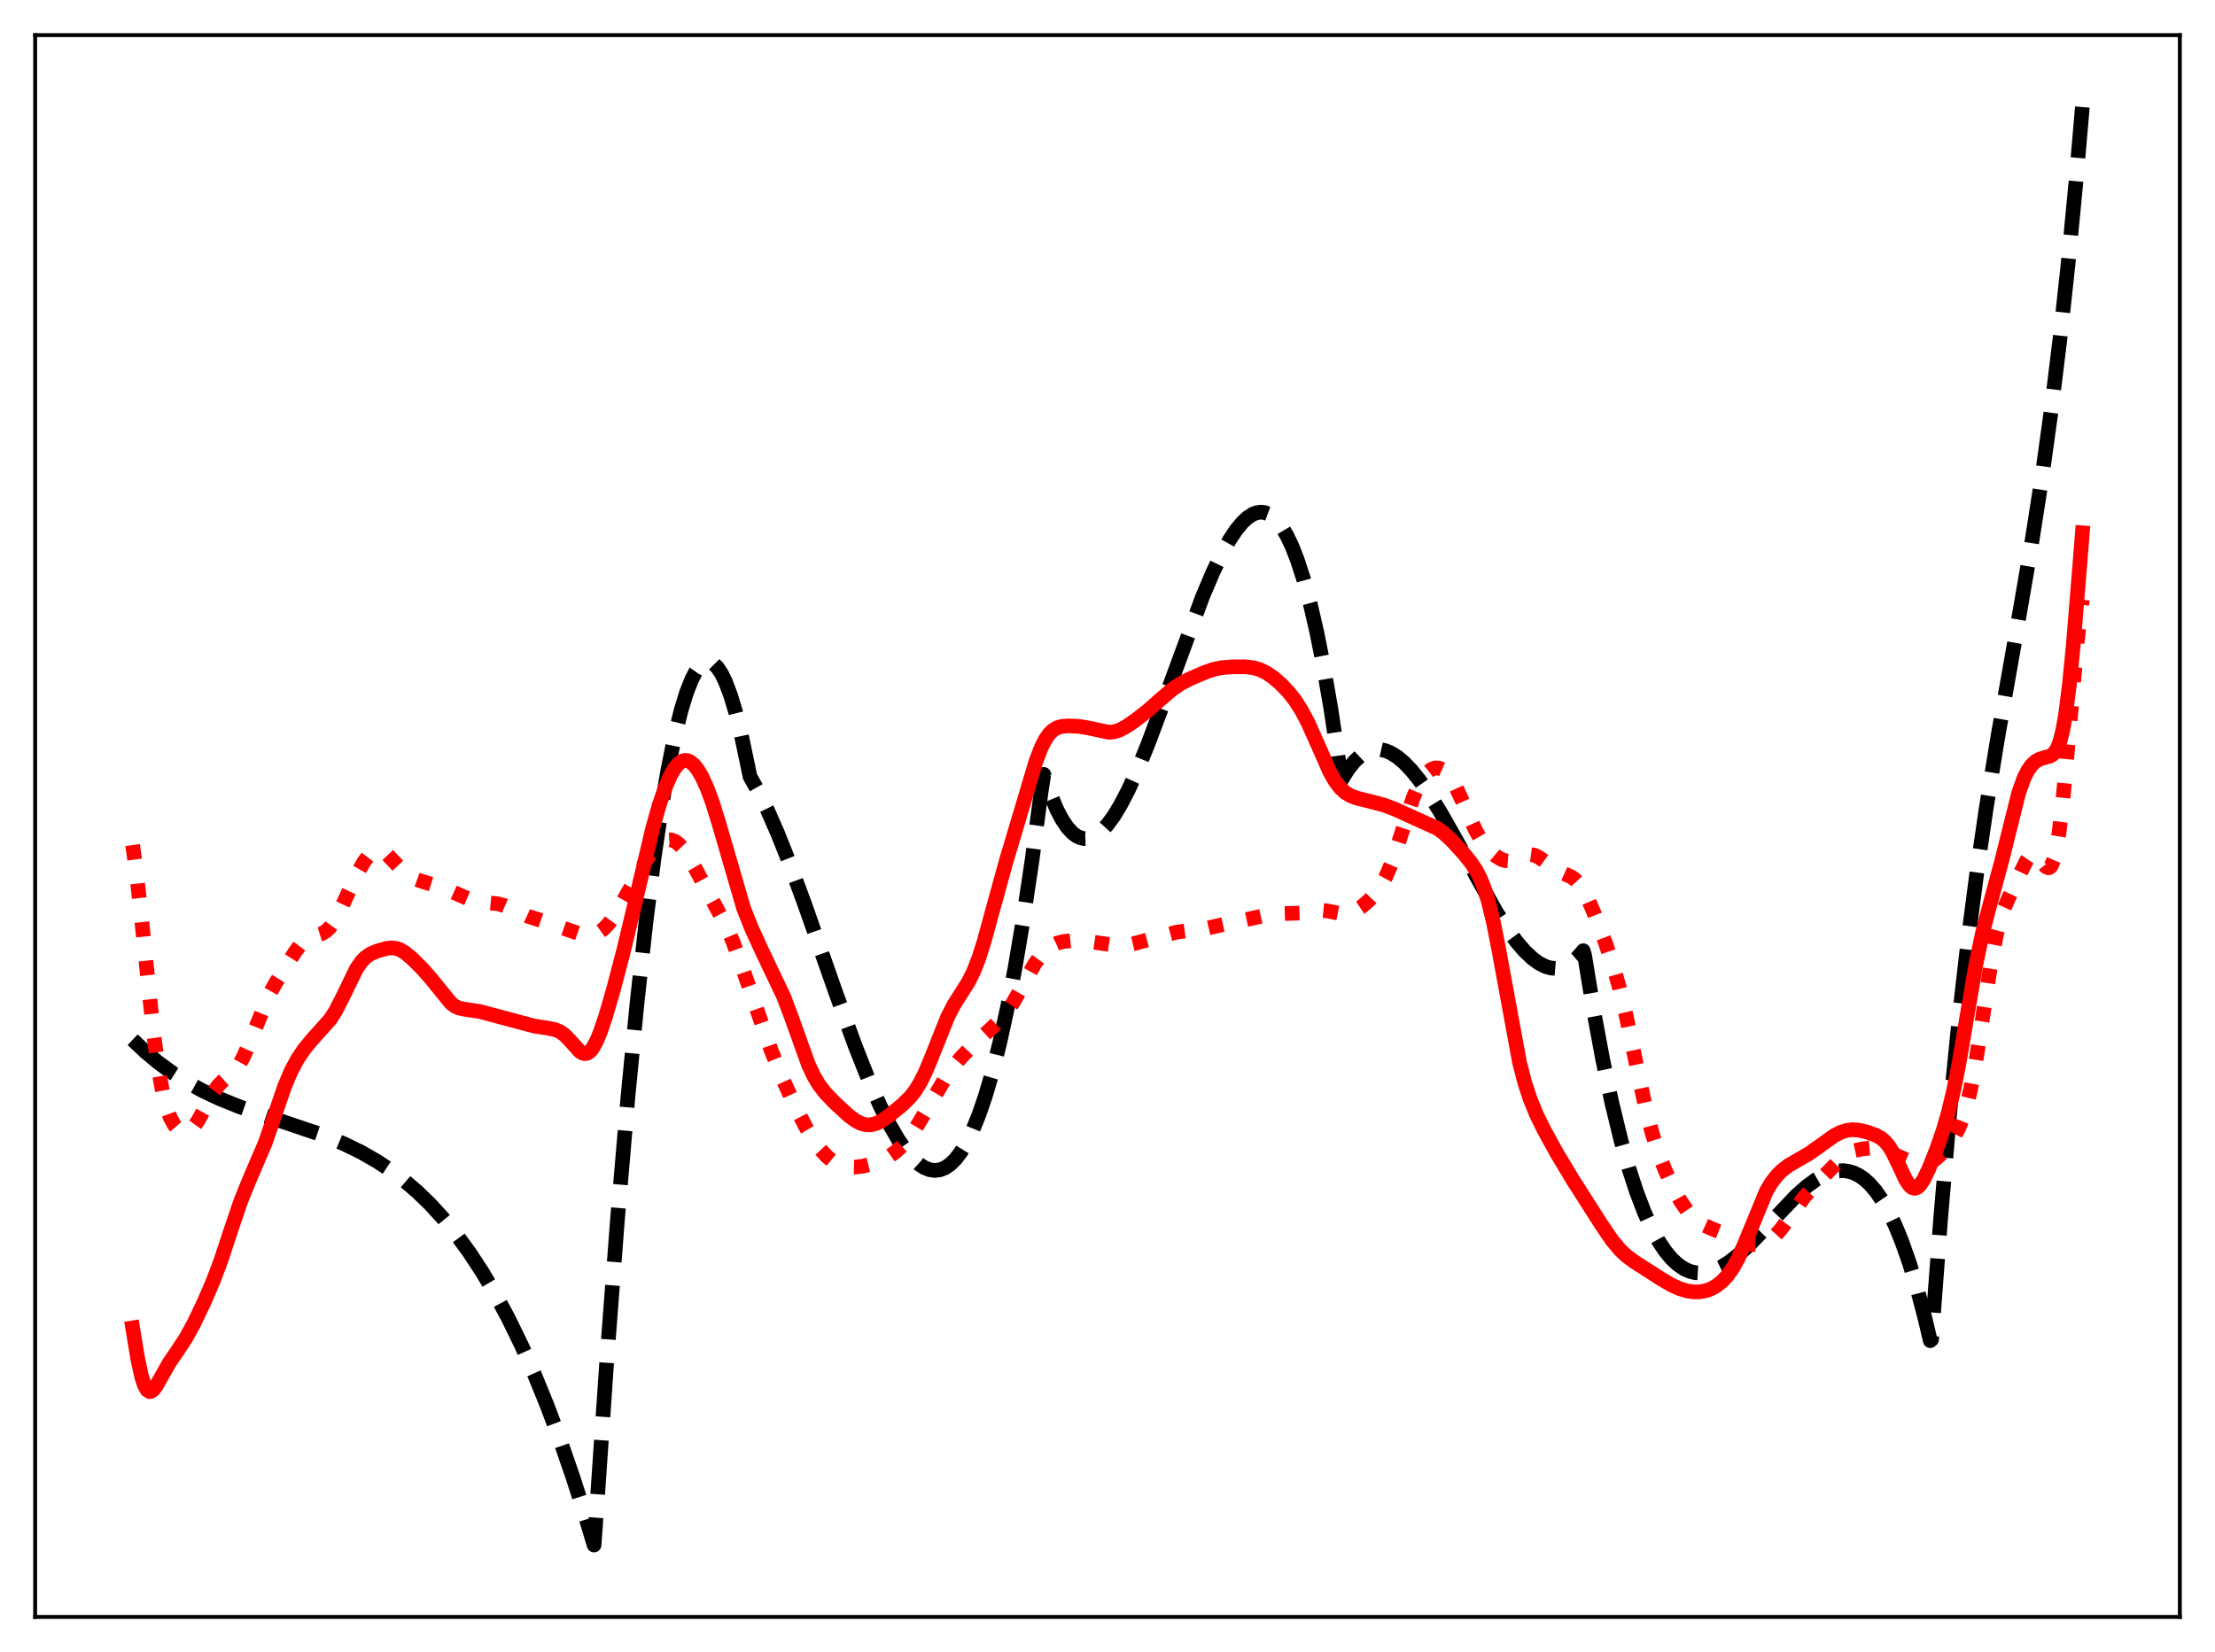 <?xml version="1.0" encoding="utf-8" standalone="no"?>
<!DOCTYPE svg PUBLIC "-//W3C//DTD SVG 1.1//EN"
  "http://www.w3.org/Graphics/SVG/1.1/DTD/svg11.dtd">
<svg xmlns:xlink="http://www.w3.org/1999/xlink" width="453.6pt" height="338.4pt" viewBox="0 0 453.6 338.4" xmlns="http://www.w3.org/2000/svg" version="1.1">
 <defs>
  <style type="text/css">*{stroke-linejoin: round; stroke-linecap: butt}</style>
 </defs>
 <g id="figure_1">
  <g id="patch_1">
   <path d="M 0 338.4 
L 453.6 338.4 
L 453.6 0 
L 0 0 
z
" style="fill: #ffffff"/>
  </g>
  <g id="axes_1">
   <g id="patch_2">
    <path d="M 7.2 331.2 
L 446.4 331.2 
L 446.4 7.2 
L 7.2 7.2 
z
" style="fill: #ffffff"/>
   </g>
   <g id="matplotlib.axis_1"/>
   <g id="matplotlib.axis_2"/>
   <g id="line2d_1">
    <path d="M 27.164 212.976 
L 29.825 215.483 
L 32.487 217.699 
L 35.415 219.834 
L 38.343 221.69 
L 41.537 223.44 
L 44.998 225.066 
L 48.991 226.673 
L 54.048 228.437 
L 66.559 232.673 
L 70.551 234.341 
L 74.012 236.037 
L 77.206 237.866 
L 80.134 239.808 
L 82.796 241.825 
L 85.457 244.112 
L 88.119 246.696 
L 90.781 249.606 
L 93.443 252.869 
L 96.105 256.515 
L 98.767 260.57 
L 101.428 265.064 
L 104.09 270.023 
L 106.752 275.477 
L 109.414 281.454 
L 112.076 287.981 
L 114.737 295.087 
L 117.399 302.8 
L 120.061 311.148 
L 121.658 316.473 
L 122.191 309.101 
L 124.32 277.867 
L 126.449 249.79 
L 128.579 224.847 
L 130.442 205.578 
L 132.305 188.679 
L 133.903 176.07 
L 135.5 165.183 
L 136.831 157.419 
L 138.161 150.84 
L 139.492 145.441 
L 140.557 141.967 
L 141.622 139.242 
L 142.42 137.688 
L 143.219 136.553 
L 144.017 135.835 
L 144.55 135.588 
L 145.082 135.526 
L 145.615 135.648 
L 146.147 135.955 
L 146.945 136.759 
L 147.744 137.975 
L 148.543 139.603 
L 149.607 142.411 
L 150.672 145.945 
L 151.737 150.204 
L 153.068 156.541 
L 153.6 159.094 
L 155.197 161.93 
L 157.06 165.705 
L 159.19 170.547 
L 161.585 176.542 
L 164.78 185.186 
L 171.168 203.375 
L 175.161 214.332 
L 177.823 221.04 
L 180.218 226.472 
L 182.081 230.199 
L 183.945 233.415 
L 185.542 235.71 
L 186.873 237.263 
L 188.204 238.463 
L 189.268 239.151 
L 190.333 239.583 
L 191.398 239.746 
L 192.463 239.627 
L 193.527 239.212 
L 194.592 238.489 
L 195.657 237.444 
L 196.721 236.064 
L 197.786 234.336 
L 199.117 231.667 
L 200.448 228.407 
L 201.779 224.532 
L 203.11 220.015 
L 204.707 213.712 
L 206.304 206.405 
L 207.901 198.048 
L 209.498 188.597 
L 211.361 176.129 
L 213.225 162.042 
L 213.757 158.622 
L 215.088 162.602 
L 216.419 165.81 
L 217.484 167.848 
L 218.548 169.439 
L 219.613 170.604 
L 220.412 171.211 
L 221.21 171.598 
L 222.009 171.775 
L 222.807 171.75 
L 223.606 171.533 
L 224.671 170.959 
L 225.735 170.078 
L 226.8 168.913 
L 228.131 167.086 
L 229.462 164.888 
L 231.059 161.816 
L 232.922 157.723 
L 235.052 152.511 
L 237.98 144.71 
L 246.231 122.313 
L 248.361 117.283 
L 250.224 113.396 
L 251.821 110.537 
L 253.152 108.54 
L 254.483 106.939 
L 255.548 105.969 
L 256.612 105.3 
L 257.411 105.006 
L 258.209 104.902 
L 259.008 104.996 
L 259.807 105.297 
L 260.605 105.814 
L 261.404 106.554 
L 262.468 107.906 
L 263.533 109.694 
L 264.598 111.938 
L 265.663 114.659 
L 266.993 118.764 
L 268.324 123.687 
L 269.655 129.471 
L 270.986 136.155 
L 272.583 145.423 
L 274.18 156.117 
L 274.713 159.767 
L 276.044 157.621 
L 277.375 155.953 
L 278.439 154.946 
L 279.504 154.214 
L 280.569 153.745 
L 281.633 153.525 
L 282.698 153.541 
L 283.763 153.779 
L 284.828 154.226 
L 286.159 155.057 
L 287.489 156.167 
L 289.087 157.831 
L 290.684 159.814 
L 292.547 162.469 
L 294.943 166.313 
L 297.871 171.462 
L 306.388 186.751 
L 308.784 190.463 
L 310.647 192.984 
L 312.244 194.83 
L 313.841 196.336 
L 315.172 197.3 
L 316.503 197.971 
L 317.568 198.279 
L 318.633 198.369 
L 319.697 198.228 
L 320.762 197.842 
L 321.827 197.198 
L 322.892 196.282 
L 323.956 195.082 
L 324.223 194.736 
L 324.489 195.605 
L 326.352 206.979 
L 328.215 217.047 
L 330.079 225.876 
L 331.942 233.533 
L 333.539 239.215 
L 335.136 244.126 
L 336.733 248.31 
L 338.33 251.809 
L 339.661 254.232 
L 340.992 256.232 
L 342.323 257.835 
L 343.654 259.064 
L 344.985 259.944 
L 346.049 260.413 
L 347.114 260.687 
L 348.445 260.773 
L 349.776 260.599 
L 351.107 260.187 
L 352.438 259.563 
L 354.035 258.569 
L 355.898 257.123 
L 358.028 255.175 
L 360.956 252.159 
L 367.876 244.888 
L 370.006 243.008 
L 371.869 241.641 
L 373.466 240.73 
L 374.797 240.185 
L 376.128 239.863 
L 377.459 239.787 
L 378.524 239.92 
L 379.588 240.239 
L 380.653 240.756 
L 381.718 241.483 
L 382.783 242.434 
L 384.113 243.956 
L 385.444 245.87 
L 386.775 248.201 
L 388.106 250.974 
L 389.437 254.212 
L 391.034 258.748 
L 392.631 264.032 
L 394.228 270.106 
L 395.293 274.616 
L 395.559 274.391 
L 397.423 249.493 
L 399.286 227.856 
L 401.149 209.065 
L 403.012 192.703 
L 404.876 178.354 
L 406.739 165.603 
L 409.135 150.886 
L 412.861 129.795 
L 416.055 111.255 
L 418.185 97.558 
L 420.048 84.124 
L 421.911 68.901 
L 423.508 54.113 
L 425.105 37.444 
L 426.436 21.927 
L 426.436 21.927 
" clip-path="url(#p110eea4182)" style="fill: none; stroke-dasharray: 11.1,4.8; stroke-dashoffset: 0; stroke: #000000; stroke-width: 3"/>
   </g>
   <g id="line2d_2">
    <path d="M 27.164 173.096 
L 27.962 178.974 
L 29.027 188.638 
L 31.423 211.525 
L 32.487 219.273 
L 33.286 223.603 
L 34.084 226.761 
L 34.883 228.959 
L 35.681 230.428 
L 36.48 231.35 
L 37.279 231.83 
L 37.811 231.924 
L 38.343 231.835 
L 38.876 231.562 
L 39.674 230.813 
L 40.473 229.691 
L 41.537 227.778 
L 43.667 223.79 
L 44.732 222.305 
L 45.796 221.251 
L 48.192 219.156 
L 48.991 218.058 
L 49.789 216.624 
L 50.854 214.223 
L 55.113 203.734 
L 56.444 201.352 
L 60.436 194.965 
L 61.501 193.547 
L 62.566 192.527 
L 63.364 192.049 
L 64.429 191.69 
L 66.026 191.19 
L 66.825 190.682 
L 67.623 189.881 
L 68.422 188.762 
L 69.487 186.834 
L 71.35 182.793 
L 73.213 178.835 
L 74.544 176.504 
L 75.609 175.126 
L 76.407 174.461 
L 77.206 174.157 
L 77.738 174.162 
L 78.537 174.466 
L 79.335 175.068 
L 80.666 176.472 
L 82.529 178.465 
L 83.594 179.313 
L 84.659 179.911 
L 85.99 180.398 
L 91.313 182.038 
L 94.241 183.39 
L 96.371 184.305 
L 97.702 184.676 
L 99.299 184.879 
L 101.961 185.124 
L 103.292 185.493 
L 104.889 186.196 
L 108.083 187.671 
L 110.745 188.52 
L 113.939 189.62 
L 118.464 191.199 
L 120.061 191.511 
L 121.126 191.493 
L 121.924 191.302 
L 122.723 190.929 
L 123.521 190.355 
L 124.586 189.266 
L 125.651 187.83 
L 126.982 185.636 
L 132.572 175.795 
L 133.903 174.08 
L 134.967 173.004 
L 135.766 172.423 
L 136.564 172.087 
L 137.363 172.034 
L 138.161 172.289 
L 138.96 172.853 
L 139.759 173.704 
L 140.823 175.205 
L 142.42 177.953 
L 148.809 189.856 
L 150.14 193.001 
L 151.737 197.378 
L 157.859 214.997 
L 160.521 221.521 
L 162.916 226.789 
L 165.046 230.909 
L 166.643 233.571 
L 167.974 235.413 
L 169.305 236.857 
L 170.369 237.722 
L 171.434 238.348 
L 172.499 238.762 
L 173.83 239.026 
L 175.161 239.058 
L 176.758 238.86 
L 178.621 238.387 
L 180.484 237.69 
L 182.081 236.862 
L 183.412 235.928 
L 184.743 234.702 
L 186.074 233.142 
L 187.671 230.848 
L 189.801 227.283 
L 193.527 220.945 
L 195.124 218.646 
L 196.721 216.695 
L 198.851 214.485 
L 202.311 211.29 
L 204.707 209.027 
L 206.038 207.472 
L 207.369 205.537 
L 208.966 202.734 
L 211.894 197.435 
L 213.225 195.585 
L 214.289 194.488 
L 215.354 193.714 
L 216.419 193.211 
L 217.75 192.86 
L 219.347 192.694 
L 221.476 192.714 
L 223.606 192.943 
L 229.196 193.748 
L 230.793 193.595 
L 232.656 193.165 
L 240.908 190.943 
L 243.569 190.582 
L 247.296 190.107 
L 250.224 189.431 
L 253.951 188.63 
L 258.476 187.653 
L 260.871 187.233 
L 263.001 187.121 
L 266.461 187.024 
L 268.857 186.617 
L 270.454 186.452 
L 271.785 186.584 
L 275.511 187.322 
L 276.31 187.178 
L 277.375 186.73 
L 278.705 185.843 
L 280.303 184.473 
L 281.633 183.058 
L 282.698 181.593 
L 283.763 179.666 
L 284.828 177.179 
L 286.159 173.343 
L 289.353 163.52 
L 290.417 161.033 
L 291.482 159.186 
L 292.281 158.221 
L 293.079 157.596 
L 293.878 157.299 
L 294.676 157.324 
L 295.475 157.675 
L 296.273 158.361 
L 297.072 159.377 
L 298.137 161.207 
L 299.468 164.062 
L 302.129 169.995 
L 303.194 171.873 
L 304.259 173.356 
L 305.324 174.506 
L 306.388 175.394 
L 307.453 176.025 
L 308.252 176.293 
L 309.05 176.357 
L 309.849 176.218 
L 311.18 175.683 
L 312.511 175.159 
L 313.309 175.043 
L 314.108 175.148 
L 314.906 175.474 
L 315.971 176.178 
L 318.899 178.314 
L 320.23 178.914 
L 321.827 179.638 
L 322.625 180.235 
L 323.424 181.108 
L 324.223 182.296 
L 325.287 184.344 
L 326.618 187.451 
L 328.748 193.064 
L 330.345 197.798 
L 331.676 202.458 
L 333.007 208.006 
L 334.87 216.944 
L 336.999 226.939 
L 338.33 232.088 
L 339.661 236.255 
L 340.992 239.682 
L 342.589 243.167 
L 344.186 246.079 
L 345.517 248.011 
L 346.582 249.213 
L 347.647 250.131 
L 348.977 250.965 
L 350.841 251.807 
L 358.294 254.793 
L 359.359 254.934 
L 360.423 254.851 
L 361.488 254.505 
L 362.553 253.882 
L 363.617 252.98 
L 364.682 251.813 
L 366.279 249.664 
L 369.473 245.188 
L 371.337 243.11 
L 377.459 236.864 
L 378.524 236.203 
L 379.855 235.672 
L 381.452 235.321 
L 383.049 235.174 
L 384.38 235.254 
L 385.711 235.578 
L 387.308 236.233 
L 390.502 237.603 
L 392.365 238.186 
L 393.696 238.376 
L 394.761 238.252 
L 395.559 237.944 
L 396.358 237.438 
L 397.423 236.483 
L 398.753 234.932 
L 400.084 233.008 
L 401.149 231.016 
L 401.948 229.048 
L 402.746 226.48 
L 403.545 223.166 
L 404.609 217.509 
L 405.94 208.897 
L 407.804 196.74 
L 408.868 191.295 
L 409.667 188.224 
L 410.465 185.906 
L 411.53 183.532 
L 413.926 178.451 
L 414.991 176.308 
L 415.523 175.533 
L 416.055 175.073 
L 416.588 174.979 
L 417.12 175.249 
L 417.652 175.819 
L 418.983 177.541 
L 419.516 177.771 
L 419.782 177.666 
L 420.048 177.375 
L 420.58 176.144 
L 421.113 173.93 
L 421.645 170.671 
L 422.444 163.936 
L 423.508 152.437 
L 425.372 131.633 
L 426.17 124.719 
L 426.436 122.82 
L 426.436 122.82 
" clip-path="url(#p110eea4182)" style="fill: none; stroke-dasharray: 3,4.95; stroke-dashoffset: 0; stroke: #ff0000; stroke-width: 3"/>
   </g>
   <g id="line2d_3">
    <path d="M 27.164 271.993 
L 28.228 278.437 
L 29.027 282.067 
L 29.559 283.702 
L 30.092 284.679 
L 30.624 285.043 
L 30.89 285.023 
L 31.423 284.653 
L 31.955 283.954 
L 33.02 282.066 
L 34.617 279.231 
L 36.48 276.495 
L 38.077 274.055 
L 39.674 271.156 
L 41.804 266.701 
L 43.667 262.367 
L 45.264 258.115 
L 47.393 251.663 
L 49.257 246.161 
L 50.854 242.186 
L 54.314 234.111 
L 55.911 229.462 
L 58.307 222.473 
L 59.638 219.344 
L 60.969 216.868 
L 62.3 214.893 
L 63.897 212.962 
L 67.623 208.799 
L 68.688 207.138 
L 70.019 204.569 
L 72.947 198.53 
L 74.012 196.965 
L 74.81 196.13 
L 75.875 195.391 
L 77.206 194.822 
L 79.069 194.283 
L 80.134 194.15 
L 81.199 194.27 
L 81.997 194.567 
L 83.062 195.224 
L 84.393 196.344 
L 86.522 198.46 
L 88.385 200.601 
L 92.378 205.514 
L 93.177 206.102 
L 93.975 206.474 
L 95.04 206.711 
L 98.234 207.184 
L 109.414 210.174 
L 112.076 210.577 
L 113.673 210.898 
L 114.737 211.361 
L 115.536 211.927 
L 116.601 212.993 
L 118.73 215.355 
L 119.263 215.696 
L 119.795 215.827 
L 120.327 215.71 
L 120.86 215.323 
L 121.392 214.665 
L 122.191 213.2 
L 122.989 211.248 
L 124.054 208.085 
L 125.651 202.587 
L 127.78 194.433 
L 130.176 184.406 
L 133.636 169.753 
L 134.967 165.007 
L 136.298 161.129 
L 137.363 158.73 
L 138.161 157.373 
L 138.96 156.417 
L 139.759 155.877 
L 140.291 155.749 
L 140.823 155.806 
L 141.356 156.043 
L 142.154 156.719 
L 142.953 157.757 
L 143.751 159.131 
L 144.816 161.458 
L 145.881 164.33 
L 147.212 168.619 
L 152.269 186.006 
L 153.866 190.039 
L 155.996 194.703 
L 160.521 204.214 
L 162.118 208.48 
L 165.578 218.128 
L 166.643 220.38 
L 167.708 222.169 
L 169.039 223.902 
L 170.902 225.844 
L 173.83 228.532 
L 175.161 229.516 
L 176.225 230.082 
L 177.29 230.389 
L 178.355 230.404 
L 179.42 230.13 
L 180.484 229.606 
L 182.081 228.509 
L 184.743 226.343 
L 186.34 224.779 
L 187.405 223.432 
L 188.47 221.708 
L 189.535 219.555 
L 190.865 216.342 
L 194.06 208.325 
L 195.391 205.746 
L 196.988 203.245 
L 198.319 201.123 
L 199.383 198.992 
L 200.448 196.262 
L 201.513 192.915 
L 203.376 186.11 
L 206.038 176.448 
L 212.16 155.9 
L 213.225 153.149 
L 214.023 151.556 
L 214.822 150.379 
L 215.62 149.582 
L 216.419 149.094 
L 217.484 148.781 
L 218.815 148.685 
L 220.944 148.79 
L 222.807 149.084 
L 227.066 150 
L 228.131 149.903 
L 229.196 149.577 
L 230.527 148.891 
L 232.39 147.629 
L 235.052 145.561 
L 237.98 142.968 
L 240.109 141.163 
L 241.706 140.075 
L 243.569 139.095 
L 246.764 137.709 
L 248.627 137.082 
L 250.224 136.758 
L 252.353 136.586 
L 255.015 136.586 
L 256.612 136.772 
L 257.943 137.146 
L 259.274 137.776 
L 260.605 138.661 
L 262.202 140.015 
L 263.799 141.673 
L 265.13 143.35 
L 266.461 145.399 
L 267.792 147.896 
L 269.389 151.434 
L 272.317 158.078 
L 273.382 159.955 
L 274.447 161.37 
L 275.511 162.35 
L 276.576 162.99 
L 277.907 163.49 
L 280.569 164.144 
L 283.497 164.927 
L 285.626 165.732 
L 294.41 169.719 
L 295.741 170.711 
L 297.338 172.208 
L 299.734 174.82 
L 301.331 176.809 
L 302.396 178.455 
L 303.194 180.031 
L 303.993 182.044 
L 304.791 184.614 
L 305.856 189.017 
L 306.921 194.458 
L 311.18 217.642 
L 312.244 221.737 
L 313.309 225.009 
L 314.64 228.274 
L 316.237 231.532 
L 318.899 236.358 
L 322.093 241.676 
L 327.949 250.852 
L 330.079 253.981 
L 331.676 255.918 
L 333.007 257.191 
L 334.604 258.39 
L 340.193 261.976 
L 342.323 263.231 
L 343.92 263.951 
L 345.517 264.432 
L 346.848 264.623 
L 348.179 264.601 
L 349.51 264.335 
L 350.575 263.918 
L 351.639 263.289 
L 352.704 262.419 
L 353.769 261.264 
L 354.833 259.766 
L 355.898 257.864 
L 357.229 254.898 
L 361.754 243.927 
L 362.819 242.168 
L 363.884 240.792 
L 364.948 239.726 
L 366.279 238.713 
L 368.143 237.634 
L 370.538 236.245 
L 372.668 234.727 
L 375.596 232.635 
L 376.927 231.941 
L 378.257 231.522 
L 379.322 231.401 
L 380.653 231.488 
L 382.25 231.851 
L 384.113 232.52 
L 385.178 233.106 
L 385.977 233.765 
L 386.775 234.709 
L 387.574 235.992 
L 388.639 238.17 
L 390.236 241.588 
L 391.034 242.8 
L 391.567 243.265 
L 392.099 243.413 
L 392.631 243.238 
L 393.164 242.76 
L 393.962 241.565 
L 395.027 239.35 
L 396.624 235.335 
L 397.955 231.476 
L 399.02 227.799 
L 400.084 223.326 
L 401.149 217.938 
L 402.746 208.552 
L 404.609 197.664 
L 405.94 191.3 
L 407.271 186.171 
L 409.933 176.316 
L 413.393 162.429 
L 414.458 159.446 
L 415.257 157.833 
L 416.055 156.702 
L 416.854 155.961 
L 417.652 155.505 
L 418.717 155.175 
L 419.782 154.884 
L 420.314 154.587 
L 420.847 154.047 
L 421.379 153.123 
L 421.911 151.657 
L 422.444 149.492 
L 422.976 146.499 
L 423.775 140.309 
L 424.573 132.173 
L 425.904 115.844 
L 426.436 109.133 
L 426.436 109.133 
" clip-path="url(#p110eea4182)" style="fill: none; stroke: #ff0000; stroke-width: 3; stroke-linecap: square"/>
   </g>
   <g id="patch_3">
    <path d="M 7.2 331.2 
L 7.2 7.2 
" style="fill: none; stroke: #000000; stroke-width: 0.8; stroke-linejoin: miter; stroke-linecap: square"/>
   </g>
   <g id="patch_4">
    <path d="M 446.4 331.2 
L 446.4 7.2 
" style="fill: none; stroke: #000000; stroke-width: 0.8; stroke-linejoin: miter; stroke-linecap: square"/>
   </g>
   <g id="patch_5">
    <path d="M 7.2 331.2 
L 446.4 331.2 
" style="fill: none; stroke: #000000; stroke-width: 0.8; stroke-linejoin: miter; stroke-linecap: square"/>
   </g>
   <g id="patch_6">
    <path d="M 7.2 7.2 
L 446.4 7.2 
" style="fill: none; stroke: #000000; stroke-width: 0.8; stroke-linejoin: miter; stroke-linecap: square"/>
   </g>
  </g>
 </g>
 <defs>
  <clipPath id="p110eea4182">
   <rect x="7.2" y="7.2" width="439.2" height="324"/>
  </clipPath>
 </defs>
</svg>
